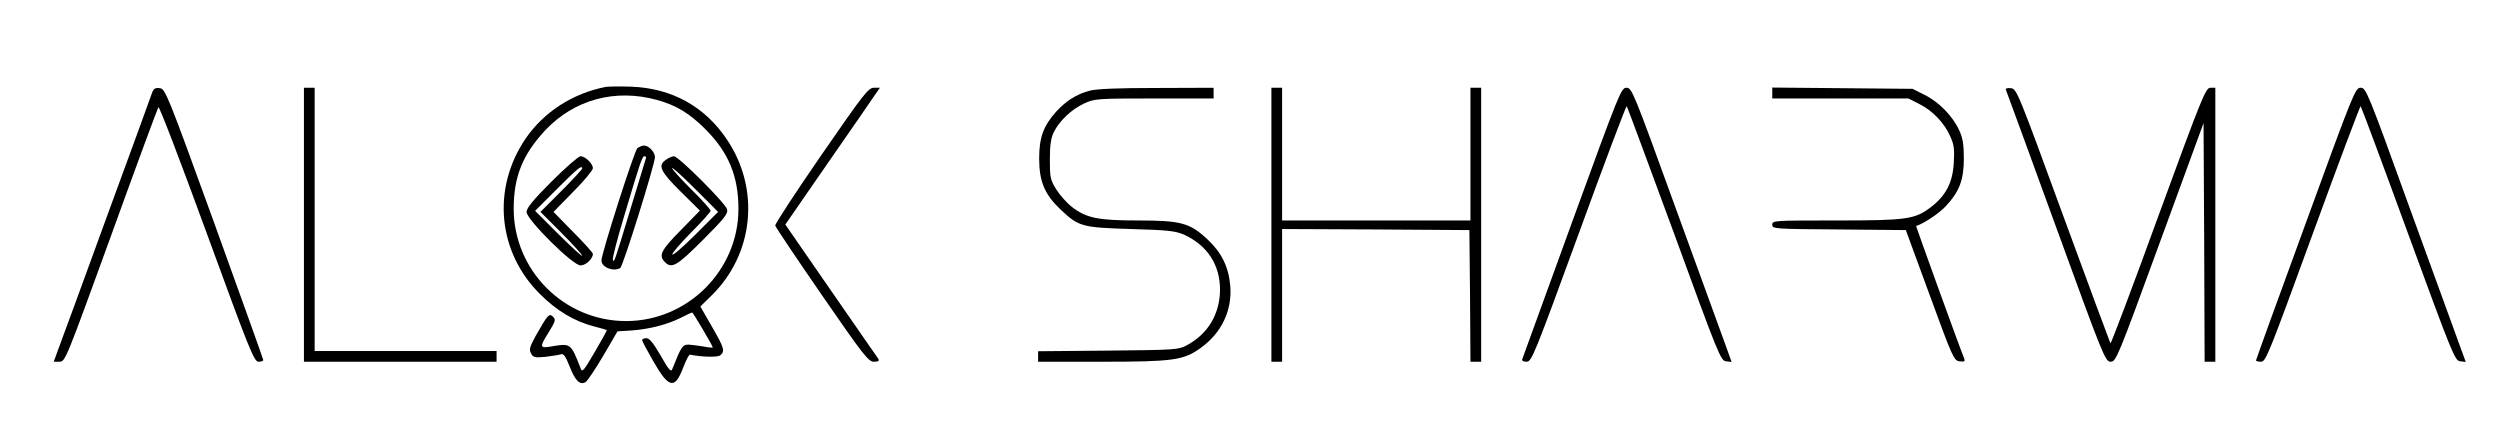 <?xml version="1.0" standalone="no"?>
<!DOCTYPE svg PUBLIC "-//W3C//DTD SVG 20010904//EN"
 "http://www.w3.org/TR/2001/REC-SVG-20010904/DTD/svg10.dtd">
<svg version="1.0" xmlns="http://www.w3.org/2000/svg"
 width="1168pt" height="202pt" viewBox="0 0 1168 202"
 preserveAspectRatio="xMidYMid meet">

<g transform="translate(0,202) scale(0.1,-0.1)"
fill="#000000" stroke="none">
<path d="M2830 1614 c-154 -30 -289 -117 -374 -241 -159 -233 -131 -531 67
-727 78 -78 160 -127 252 -151 32 -8 59 -16 60 -17 1 -2 -24 -48 -56 -102 -54
-92 -59 -98 -67 -75 -44 113 -46 115 -127 102 -66 -12 -67 -8 -20 67 30 49 32
57 19 70 -18 18 -25 10 -80 -87 -29 -53 -33 -66 -23 -84 10 -19 17 -21 68 -16
32 4 64 9 73 12 11 4 21 -11 39 -56 26 -68 49 -90 75 -74 9 6 46 61 83 124
l66 113 65 4 c83 6 166 27 230 59 27 14 51 25 54 25 4 0 96 -156 96 -163 0 -2
-19 -1 -42 4 -24 4 -56 8 -71 9 -28 0 -34 -8 -76 -114 -6 -16 -16 -5 -54 62
-34 59 -53 82 -67 82 -11 0 -20 -4 -20 -9 0 -5 24 -50 53 -100 72 -126 100
-131 139 -28 13 34 27 61 31 60 55 -11 130 -13 142 -3 23 19 19 34 -39 134
l-54 94 53 52 c197 194 227 496 72 727 -103 155 -258 241 -447 248 -52 2 -106
1 -120 -1z m240 -61 c90 -25 151 -62 226 -137 108 -108 154 -220 154 -372 0
-287 -237 -524 -525 -524 -289 0 -525 236 -525 525 0 150 42 253 147 366 136
144 327 196 523 142z"/>
<path d="M2978 1328 c-14 -11 -168 -492 -168 -525 0 -32 56 -54 88 -35 13 9
161 482 162 518 0 23 -29 54 -51 54 -9 0 -22 -6 -31 -12z m39 -50 c-2 -7 -34
-112 -71 -233 -78 -258 -77 -254 -83 -238 -2 7 21 97 52 200 80 268 85 283 97
283 6 0 8 -6 5 -12z"/>
<path d="M2577 1172 c-85 -85 -117 -124 -117 -142 0 -36 216 -250 252 -250 25
0 58 31 58 54 0 5 -41 51 -92 102 l-92 94 92 94 c51 51 92 101 92 110 0 21
-35 56 -58 56 -9 0 -70 -53 -135 -118z m143 61 c0 -4 -44 -52 -97 -105 l-98
-98 98 -98 c53 -53 97 -102 97 -107 0 -5 -49 40 -110 100 l-110 110 102 102
c96 96 118 114 118 96z"/>
<path d="M3112 1274 c-40 -27 -28 -54 68 -149 l90 -89 -90 -92 c-92 -93 -104
-118 -74 -148 32 -33 56 -19 178 103 101 101 118 123 113 143 -7 28 -227 248
-248 248 -8 0 -25 -7 -37 -16z m138 -349 c-58 -58 -107 -100 -109 -94 -2 6 38
52 88 103 50 50 91 96 91 101 0 6 -40 51 -90 100 -49 49 -90 94 -90 100 0 5
48 -38 107 -97 l108 -108 -105 -105z"/>
<path d="M711 1588 c-4 -13 -99 -273 -211 -578 -111 -305 -213 -583 -226 -617
l-23 -63 27 0 c27 0 30 9 241 589 117 324 217 594 221 600 4 7 105 -258 226
-589 201 -550 221 -600 242 -600 12 0 22 3 22 8 0 4 -103 291 -228 637 -220
607 -230 630 -255 633 -21 3 -29 -2 -36 -20z"/>
<path d="M1420 970 l0 -640 450 0 450 0 0 25 0 25 -425 0 -425 0 0 615 0 615
-25 0 -25 0 0 -640z"/>
<path d="M3837 1295 c-120 -174 -217 -322 -215 -329 2 -8 100 -154 218 -325
195 -283 218 -311 243 -311 20 0 26 4 21 13 -5 6 -104 150 -222 320 l-213 308
202 292 c111 160 211 304 221 320 l19 27 -28 0 c-26 0 -47 -27 -246 -315z"/>
<path d="M5090 1596 c-60 -16 -109 -47 -155 -97 -60 -67 -80 -121 -80 -219 0
-109 26 -169 101 -240 84 -79 99 -83 329 -90 173 -5 206 -9 246 -26 110 -50
169 -141 169 -258 -1 -113 -56 -206 -155 -259 -38 -21 -54 -22 -367 -25 l-328
-3 0 -25 0 -24 298 0 c334 0 382 7 461 64 98 70 148 175 139 290 -8 90 -41
157 -108 219 -82 76 -123 87 -324 87 -185 0 -240 11 -308 63 -23 18 -56 55
-73 82 -28 45 -30 56 -30 139 0 68 5 100 18 128 27 54 83 107 141 134 50 23
58 24 329 24 l277 0 0 25 0 25 -267 -1 c-178 0 -283 -4 -313 -13z"/>
<path d="M5940 970 l0 -640 25 0 25 0 0 310 0 310 438 -2 437 -3 3 -307 2
-308 25 0 25 0 0 640 0 640 -25 0 -25 0 0 -310 0 -310 -440 0 -440 0 0 310 0
310 -25 0 -25 0 0 -640z"/>
<path d="M7345 983 c-126 -346 -230 -634 -233 -641 -3 -7 5 -12 20 -12 24 0
35 28 244 599 120 330 221 597 224 595 3 -3 102 -272 222 -597 206 -565 217
-592 242 -595 l26 -3 -28 78 c-16 43 -120 331 -233 640 -198 546 -205 563
-230 563 -25 0 -32 -18 -254 -627z"/>
<path d="M8280 1586 l0 -26 318 0 318 0 51 -26 c61 -30 118 -89 145 -152 17
-37 20 -60 16 -123 -5 -92 -37 -153 -106 -206 -76 -58 -112 -63 -444 -63 -291
0 -298 0 -298 -20 0 -19 8 -20 312 -22 l312 -3 112 -305 c107 -293 113 -305
139 -308 23 -3 27 -1 21 15 -32 80 -225 616 -224 617 39 13 107 59 139 93 64
69 84 123 84 223 0 66 -5 96 -22 132 -30 66 -96 133 -162 165 l-56 28 -327 3
-328 3 0 -25z"/>
<path d="M9371 1602 c2 -5 108 -293 234 -640 223 -613 231 -632 256 -632 25 0
32 16 230 558 l204 557 3 -557 2 -558 25 0 25 0 0 640 0 640 -23 0 c-22 0 -38
-39 -243 -599 -120 -330 -221 -597 -224 -595 -2 3 -102 272 -221 597 -211 577
-217 592 -244 595 -15 2 -26 -1 -24 -6z"/>
<path d="M10772 976 c-128 -349 -232 -637 -232 -640 0 -3 11 -6 24 -6 22 0 37
39 242 600 120 329 221 597 223 594 3 -3 103 -271 222 -597 208 -567 218 -592
243 -595 l26 -3 -23 63 c-13 35 -118 323 -233 640 -203 562 -210 578 -235 578
-25 0 -32 -17 -257 -634z"/>
</g>
</svg>
